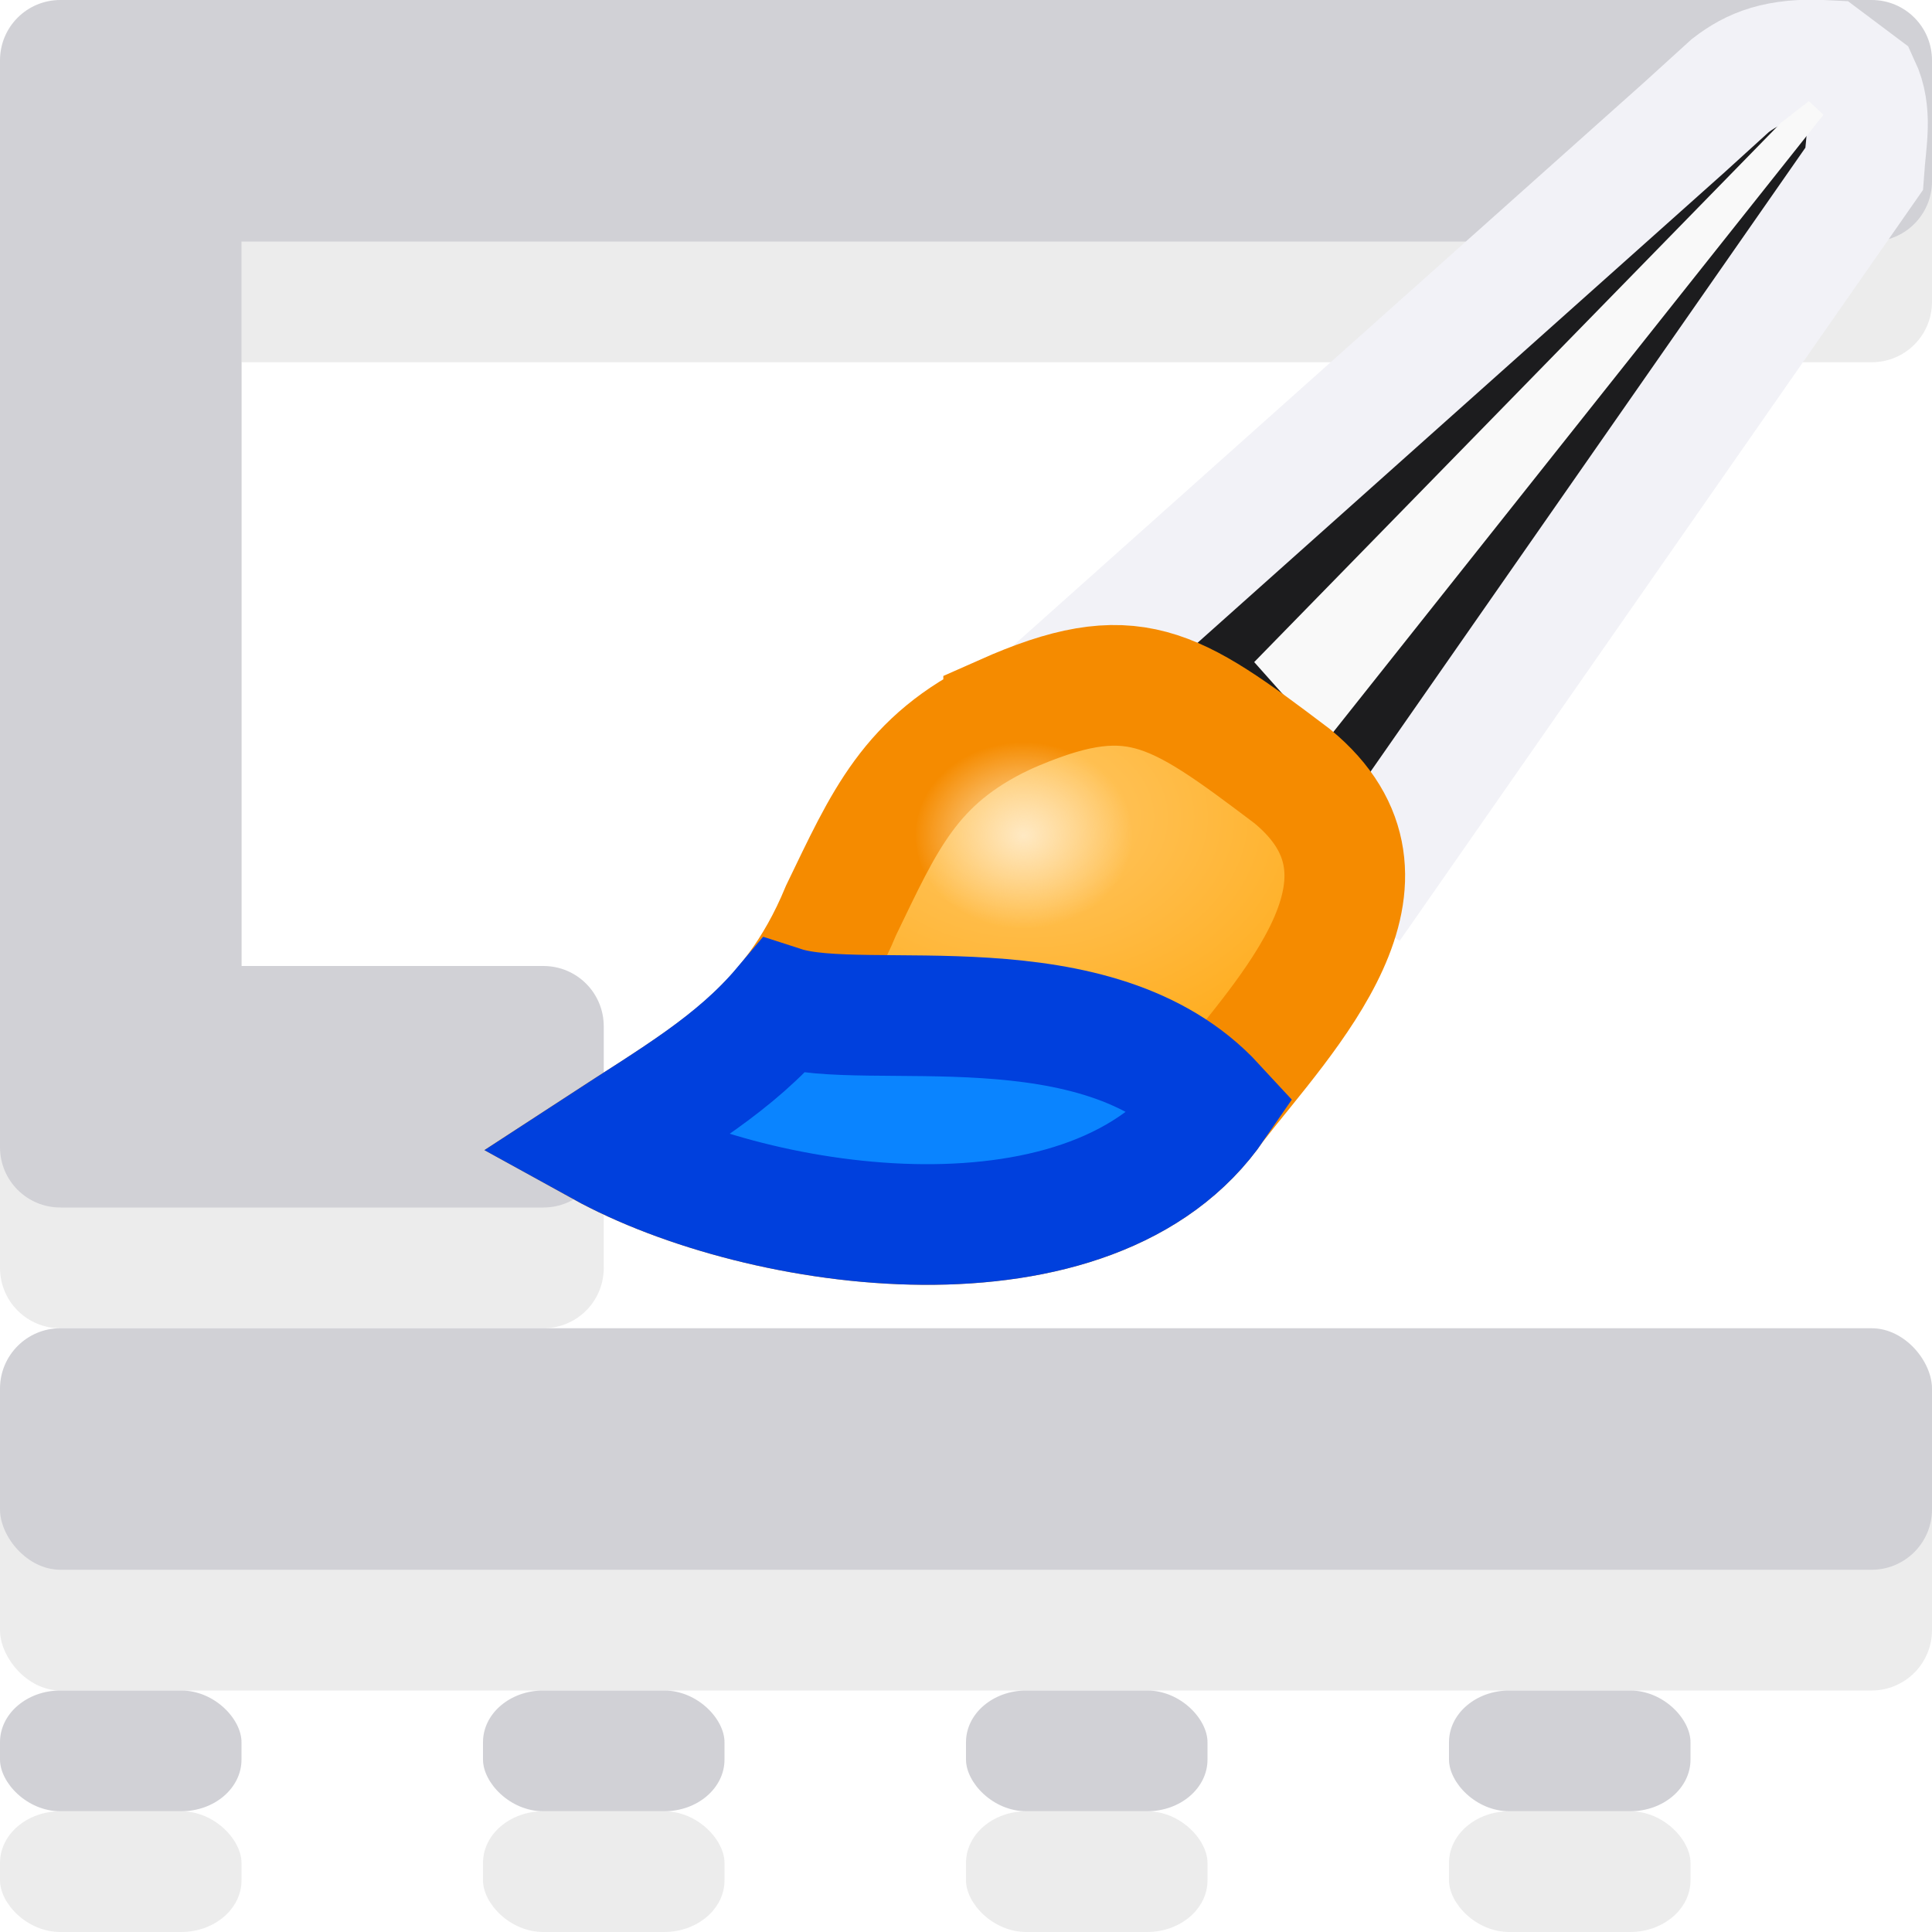 <svg height="16" viewBox="0 0 16 16" width="16" xmlns="http://www.w3.org/2000/svg" xmlns:xlink="http://www.w3.org/1999/xlink"><filter id="a" color-interpolation-filters="sRGB" height="1.136" width="1.153" x="-.077" y="-.068"><feGaussianBlur stdDeviation=".442"/></filter><radialGradient id="b" cx="55.498" cy="20.747" gradientTransform="matrix(.813 0 0 .587 12.106 7.901)" gradientUnits="userSpaceOnUse" r="10.039"><stop offset="0" stop-color="#ffc765"/><stop offset="1" stop-color="#ffa914"/></radialGradient><radialGradient id="c" cx="55.442" cy="22.526" gradientTransform="matrix(.996 0 0 .852 1.929 1.252)" gradientUnits="userSpaceOnUse" r="2.229"><stop offset="0" stop-color="#ffe9c3"/><stop offset="1" stop-color="#ffe9c3" stop-opacity="0"/></radialGradient><g fill="#ebebeb" fill-opacity=".992"><path d="m.5 1c-.277 0-.5.223-.5.5v1 7 1c0 .277.223.5.5.5h1 3c.277 0 .5-.223.5-.5v-1c0-.277-.223-.5-.5-.5h-2.5v-6h13.5c.277 0 .5-.223.5-.5v-1c0-.277-.223-.5-.5-.5h-14z"/><rect height="1" rx=".5" ry=".428" width="2" y="15"/><rect height="1" rx=".5" ry=".428" width="2" x="4" y="15"/><rect height="1" rx=".5" ry=".428" width="2" x="8" y="15"/><rect height="1" rx=".5" ry=".428" width="2" x="12" y="15"/><rect height="2" rx=".5" width="16" y="12"/></g><g fill="#d1d1d6"><path d="m.5 0c-.277 0-.5.223-.5.5v1 7 1c0 .277.223.5.5.5h1 3c.277 0 .5-.223.5-.5v-1c0-.277-.223-.5-.5-.5h-2.5v-6h13.5c.277 0 .5-.223.5-.5v-1c0-.277-.223-.5-.5-.5h-14z"/><rect height="1" rx=".5" ry=".428" width="2" y="14"/><rect height="1" rx=".5" ry=".428" width="2" x="4" y="14"/><rect height="1" rx=".5" ry=".428" width="2" x="8" y="14"/><rect height="1" rx=".5" ry=".428" width="2" x="12" y="14"/><rect height="2" rx=".5" width="16" y="11"/></g><g transform="matrix(.407 0 0 .407 -14.783 -1.403)"><path d="m58.379 16.944 12.217-10.907.935-.85c.448-.342.951-.565 1.955-.51l.68.51c.257.551.127 1.111.085 1.7l-9.776 14.027z" fill="#1c1c1e" stroke="#f2f2f7" stroke-width="2.455"/><path d="m59.39 19.322 12.814-13.119.686-.534.356.331-12.123 15.267z" fill="#f9f9f9" filter="url(#a)" transform="matrix(.836 0 0 .836 12.192 .766)"/><path d="m56.744 18c-1.914.913-2.427 2.151-3.307 3.968-1.041 2.519-2.735 3.398-4.877 4.794 3.253 1.795 10.035 2.749 12.482-.827 1.466-1.883 4.144-4.582 1.571-6.696-2.437-1.843-3.255-2.402-5.869-1.24z" fill="url(#b)" stroke="#f58b00" stroke-width="2.455"/><path d="m52.257 23.93c-.979 1.161-2.233 1.877-3.697 2.832 3.253 1.795 10.034 2.75 12.482-.826-2.398-2.6-7.113-1.465-8.785-2.006z" fill="#0a84ff" stroke="#0040dd" stroke-width="2.455"/><ellipse cx="57.172" cy="20.439" fill="url(#c)" rx="2.221" ry="1.899" stroke-width=".813"/></g></svg>